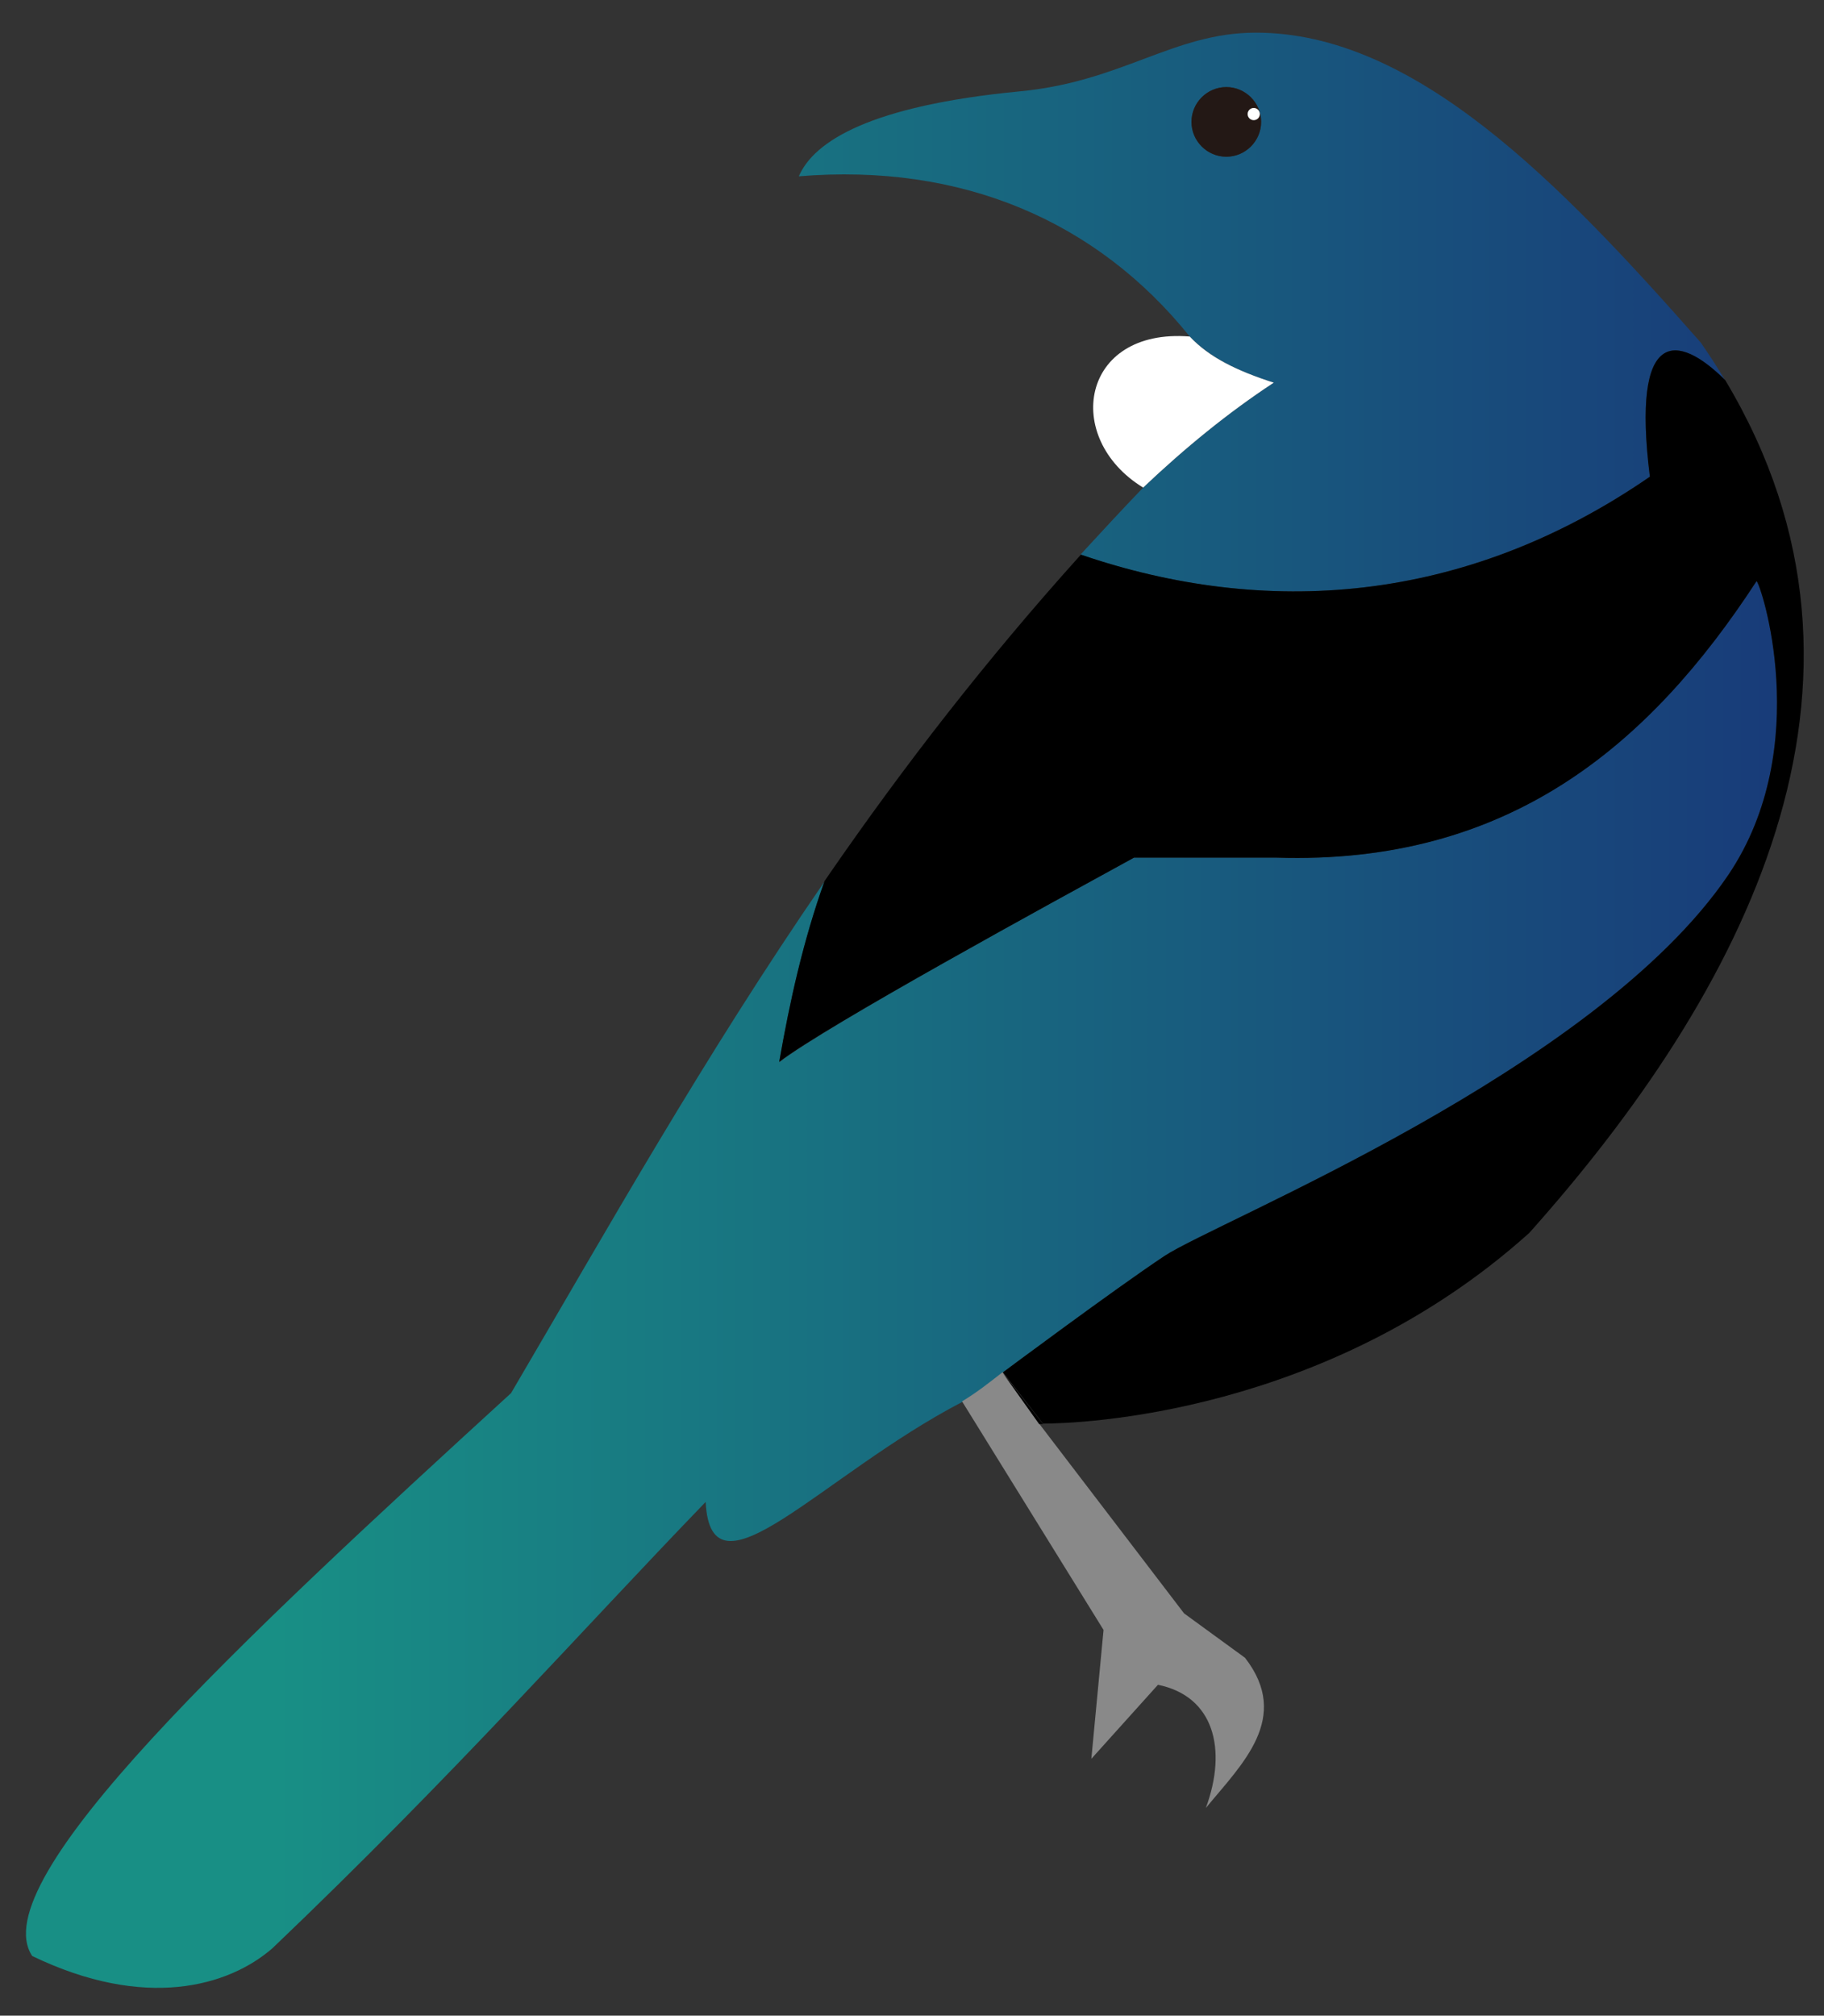 <?xml version="1.0" encoding="utf-8"?>
<!-- Generator: Adobe Illustrator 21.1.0, SVG Export Plug-In . SVG Version: 6.00 Build 0)  -->
<svg version="1.1" id="Layer_2" xmlns="http://www.w3.org/2000/svg" xmlns:xlink="http://www.w3.org/1999/xlink" x="0px" y="0px"
	 viewBox="0 0 419 463" style="enable-background:new 0 0 419 463;" xml:space="preserve">
<rect x="0" y="0" width="419" height="463" fill="#333333" stroke="none"/>
<style type="text/css">
	.st0{fill:url(#SVGID_1_);}
	.st1{fill:url(#SVGID_2_);}
	.st2{fill:#898989;}
	.st3{fill:#FFFFFF;}
	.st4{fill:#231815;}
</style>
<g>
	<linearGradient id="SVGID_1_" gradientUnits="userSpaceOnUse" x1="5.905" y1="71.675" x2="414.382" y2="71.675">
		<stop  offset="0.141" style="stop-color:#188F85"/>
		<stop  offset="1" style="stop-color:#183A79"/>
		<stop  offset="1" style="stop-color:#182F78"/>
	</linearGradient>
	<path class="st0" d="M379,109.5c-4.3-34.5,6.4-33,17.3-22.1c-1.7-2.9-3.6-5.8-5.6-8.7C358.2,41.8,325,7.5,288.5,7.5
		c-19,0-30.7,11.3-54.4,13.5C200,24.3,187,32.4,183.5,40.5c37.4-3.1,68.4,10.2,89.8,36.8c4.5,4.7,10.8,7.9,19.3,10.6
		c-10.5,6.9-20.5,15.1-30,24.1c-4.9,5.1-9.7,10.3-14.4,15.4C290.4,141.8,336.2,139,379,109.5z M281.7,36c-4.4,0-8-3.6-8-8s3.6-8,8-8
		s8,3.6,8,8S286.1,36,281.7,36z"/>
	<linearGradient id="SVGID_2_" gradientUnits="userSpaceOnUse" x1="5.905" y1="295.075" x2="414.382" y2="295.075">
		<stop  offset="0.141" style="stop-color:#188F85"/>
		<stop  offset="1" style="stop-color:#183A79"/>
		<stop  offset="1" style="stop-color:#182F78"/>
	</linearGradient>
	<path class="st1" d="M230.3,315.3c0,0,25.9-19.3,37.2-26.8c11.9-7.9,99-42.5,129.5-87.5c20-29.6,7.3-67.5,6.5-67.5
		c-24.8,37.9-57.2,65.2-110.3,63.5h-32.7c-18.8,10.3-70.5,38.5-81.5,47c2.4-13.8,5.5-27.8,10.4-41.5c-27.8,40.4-50.1,80.2-72,117.5
		c-62,56.7-121.5,112-110,129.3c25.9,12.5,45.1,7,55.2-1.8c41.7-39.8,71-73,99.5-102.5c1.2,24.1,26.5-6.1,59-23
		C224.6,319.8,227.2,317.8,230.3,315.3L230.3,315.3z"/>
	<path class="st2" d="M250.7,404l15.3-17c12.8,2.6,16,14.7,11,28.3c8.3-10.1,19.7-20.7,9-34.5l-14-10.2l-33.3-43.6l-8.4-11.8
		c-3.2,2.5-5.7,4.5-9.3,6.7l32.5,52.5L250.7,404z"/>
	<path d="M260.5,197h32.7c53.2,1.7,85.6-25.6,110.3-63.5c0.8,0,13.5,37.9-6.5,67.5c-30.5,45-117.6,79.6-129.5,87.5
		c-11.3,7.5-37.2,26.8-37.2,26.8l0,0c0,0,0,0,0.1-0.1l9.2,11.8c7.9,0,65-1.8,111.7-43.8c48.9-54.8,87-125.9,45-195.9
		C385.4,76.5,374.7,75,379,109.5c-42.8,29.5-88.6,32.3-130.7,17.9c-21.9,24.3-40.8,48.8-57.6,73.1c-0.4,0.6-0.9,1.3-1.3,1.9
		c-4.9,13.7-8,27.7-10.4,41.5C190,235.5,241.7,207.3,260.5,197z"/>
	<path d="M230.3,315.3l8.4,11.8c0,0,0.3,0,0.9,0L230.3,315.3C230.4,315.3,230.4,315.3,230.3,315.3z"/>
	<path class="st3" d="M273.3,77.3c-25-2-29.3,23.3-10.7,34.7c9.6-9.1,19.5-17.2,30-24.1C284.2,85.2,277.8,82.1,273.3,77.3z"/>
	<path class="st4" d="M281.7,20c-4.4,0-8,3.6-8,8s3.6,8,8,8s8-3.6,8-8S286.1,20,281.7,20z M289.4,26.2c0,0.8-0.6,1.4-1.4,1.4
		s-1.4-0.6-1.4-1.4s0.6-1.4,1.4-1.4S289.4,25.4,289.4,26.2z"/>
	<circle class="st3" cx="288" cy="26.2" r="1.4"/>
</g>
</svg>

